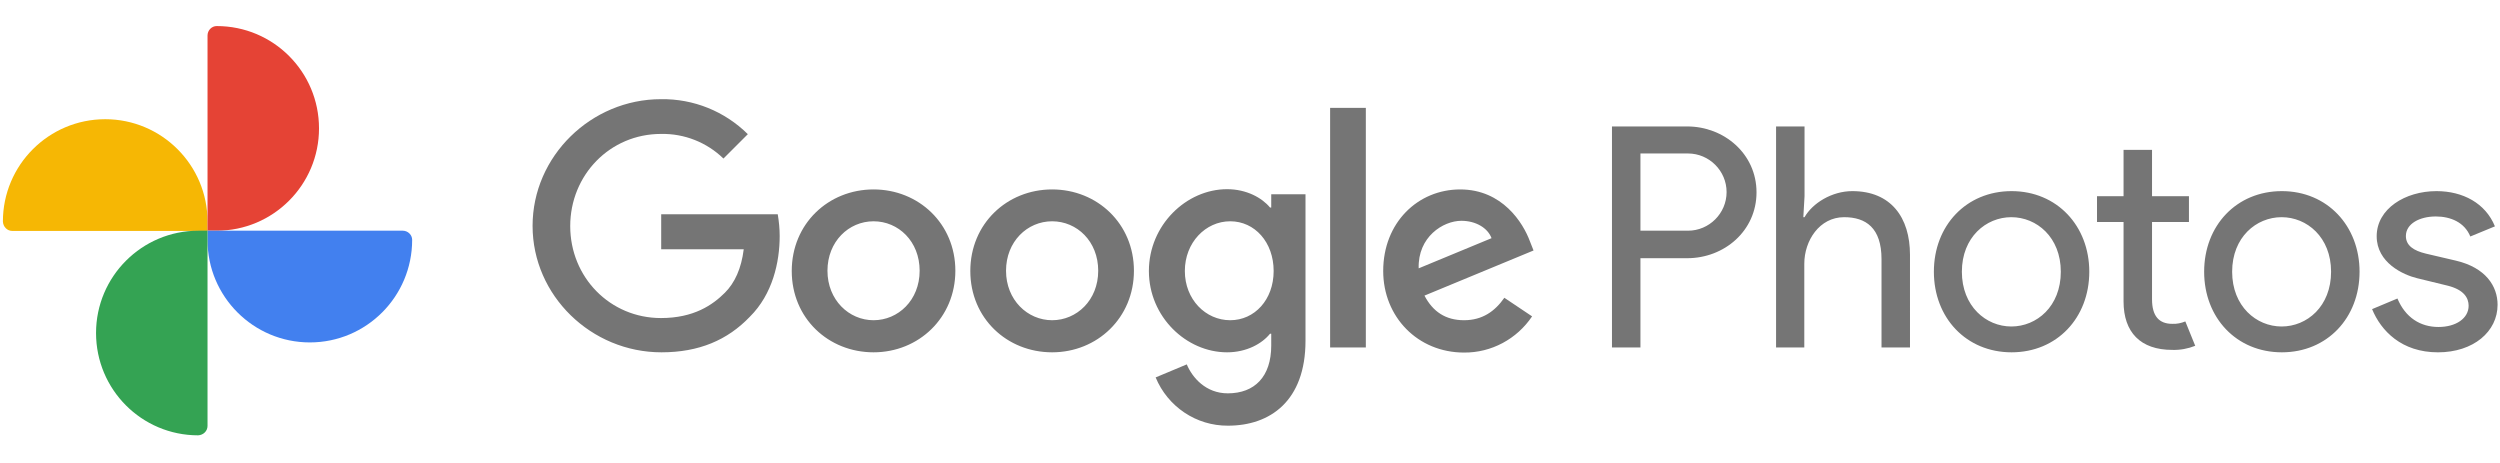 <svg version="1.1" id="Layer_1" xmlns="http://www.w3.org/2000/svg" x="0" y="0" viewBox="0 0 1036 192" xml:space="preserve"><style>.st0{fill:none}</style><path class="st0" d="M-128-128h1292v448H-128z"/><path class="st0" d="M0 0h1036v192H0z"/><g opacity=".54"><path d="M668 144V52.4h31.2c15.2 0 28.7 11.3 28.7 27.3S714.5 107 699.2 107h-19.4v37H668zm31.5-48.4c8.8 0 16-7.2 16-16s-7.2-16-16-16h-19.7v32h19.7zm48.3-14.3l-.5 8.7h.5c3.3-5.8 11.3-10.8 19.8-10.8 16 0 23.9 10.9 23.9 26.4V144h-11.8v-36.6c0-13-6.5-17.4-15.5-17.4-10.2 0-16.5 9.7-16.5 19.3V144H736V52.4h11.8v28.9zm118 31.3c0 19.1-13.4 33.4-32.2 33.4s-32.2-14.3-32.2-33.4 13.4-33.4 32.2-33.4 32.2 14.4 32.2 33.4zm-11.8 0c0-14.3-10-22.6-20.5-22.6S813 98.3 813 112.6s10 22.7 20.5 22.7S854 127 854 112.6zm26 12.3V92h-11V81.3h11V62.1h11.8v19.2h15.3V92h-15.3v32c0 7 2.9 10.2 8.4 10.2 1.8.1 3.7-.3 5.4-1l4.1 10.1c-3 1.2-6.2 1.8-9.5 1.7-13.2 0-20.2-7.3-20.2-20.1zm97.8-12.3c0 19.1-13.4 33.4-32.2 33.4s-32.2-14.3-32.2-33.4 13.4-33.4 32.2-33.4 32.2 14.4 32.2 33.4zm-11.8 0c0-14.3-10-22.6-20.5-22.6S925 98.3 925 112.6s10 22.7 20.5 22.7S966 127 966 112.6zm17 15.5l10.5-4.4c3.3 7.9 9.5 11.8 17 11.8 7.3 0 12.5-3.6 12.5-8.8 0-3.2-1.9-6.6-8.6-8.3l-12.7-3.1c-5.8-1.4-16.8-6.4-16.8-17.4 0-11.4 11.8-18.7 24.8-18.7 10.9 0 20.3 5 24.2 14.6l-10.2 4.2c-2.4-5.9-8.2-8.3-14.3-8.3-6.7 0-12.4 3-12.4 8.1 0 4 3.3 6.1 8.3 7.3l12.4 2.9c12.4 2.9 17.3 10.6 17.3 18.3 0 11.1-10 19.7-24.7 19.7-15.1 0-23.6-8.9-27.3-17.9z"/><path class="st0" d="M668 41h368v136H668z"/><path class="st0" d="M220 41h816v136H220z"/><path d="M220.7 93.6c0-28.9 24.3-52.5 53.2-52.5 13.5-.2 26.4 5 36 14.5l-10.1 10.1c-6.9-6.7-16.2-10.4-25.9-10.2-21.1 0-37.6 17-37.6 38.2s16.5 38.1 37.6 38.1c13.7 0 21.5-5.5 26.5-10.5 4.1-4.1 6.8-10 7.8-18H274V88.8h48.3c.5 3 .8 6 .8 9 0 10.8-2.9 24.1-12.4 33.5-9.2 9.6-21 14.7-36.6 14.7-29.1 0-53.4-23.5-53.4-52.4zM362 78.5c-18.7 0-33.9 14.2-33.9 33.8S343.3 146 362 146s33.9-14.3 33.9-33.8-15.2-33.7-33.9-33.7zm0 54.2c-10.2 0-19.1-8.4-19.1-20.5s8.8-20.5 19.1-20.5 19.1 8.3 19.1 20.5-8.9 20.5-19.1 20.5zm74-54.2c-18.7 0-33.9 14.2-33.9 33.8S417.3 146 436 146s33.9-14.3 33.9-33.8-15.2-33.7-33.9-33.7zm0 54.2c-10.2 0-19.1-8.4-19.1-20.5s8.8-20.5 19.1-20.5 19.1 8.3 19.1 20.5-8.9 20.5-19.1 20.5zm90.8-52.2V86h-.5c-3.3-4-9.7-7.6-17.8-7.6-16.9 0-32.4 14.9-32.4 33.9s15.5 33.7 32.4 33.7c8.1 0 14.5-3.6 17.8-7.7h.5v4.9c0 12.9-6.9 19.8-18 19.8-9.1 0-14.7-6.5-17-12l-12.9 5.4c5 12.1 16.8 20.1 30 20 17.4 0 32.1-10.2 32.1-35.2V80.5h-14.2zm-17 52.2c-10.2 0-18.8-8.6-18.8-20.4s8.6-20.6 18.8-20.6 18 8.7 18 20.6-7.9 20.4-18 20.4zm41.4-88H566V144h-14.8zm55.5 88c-7.6 0-12.9-3.5-16.4-10.2l45.2-18.7-1.5-3.8c-2.8-7.6-11.4-21.5-28.9-21.5s-31.9 13.7-31.9 33.8c0 19 14.3 33.8 33.5 33.8 11.3.1 21.9-5.6 28.2-15l-11.5-7.7c-3.9 5.6-9.1 9.3-16.7 9.3zm-1.1-41.2c5.9 0 10.9 2.9 12.5 7.2l-30.2 12.5c-.4-13 10.1-19.7 17.7-19.7z"/><path class="st0" d="M220 41h416v136H220z"/></g><path fill="#f6b704" d="M43.6 49.4C67 49.4 86 68.4 86 91.8v3.9H5.1c-2.1 0-3.8-1.7-3.9-3.9 0-23.4 19-42.4 42.4-42.4z"/><path fill="#e54335" d="M132.2 53.2c0 23.4-19 42.4-42.4 42.4H86V14.7c0-2.1 1.7-3.9 3.8-3.9 23.5 0 42.4 19 42.4 42.4z"/><path fill="#4280ef" d="M128.4 141.9c-23.4 0-42.4-19-42.4-42.4v-3.9h80.9c2.1 0 3.9 1.7 3.9 3.8 0 23.5-19 42.5-42.4 42.5z"/><path fill="#34a353" d="M39.8 138c0-23.4 19-42.4 42.4-42.4H86v80.9c0 2.1-1.7 3.8-3.9 3.9-23.4 0-42.3-19-42.3-42.4z"/></svg>